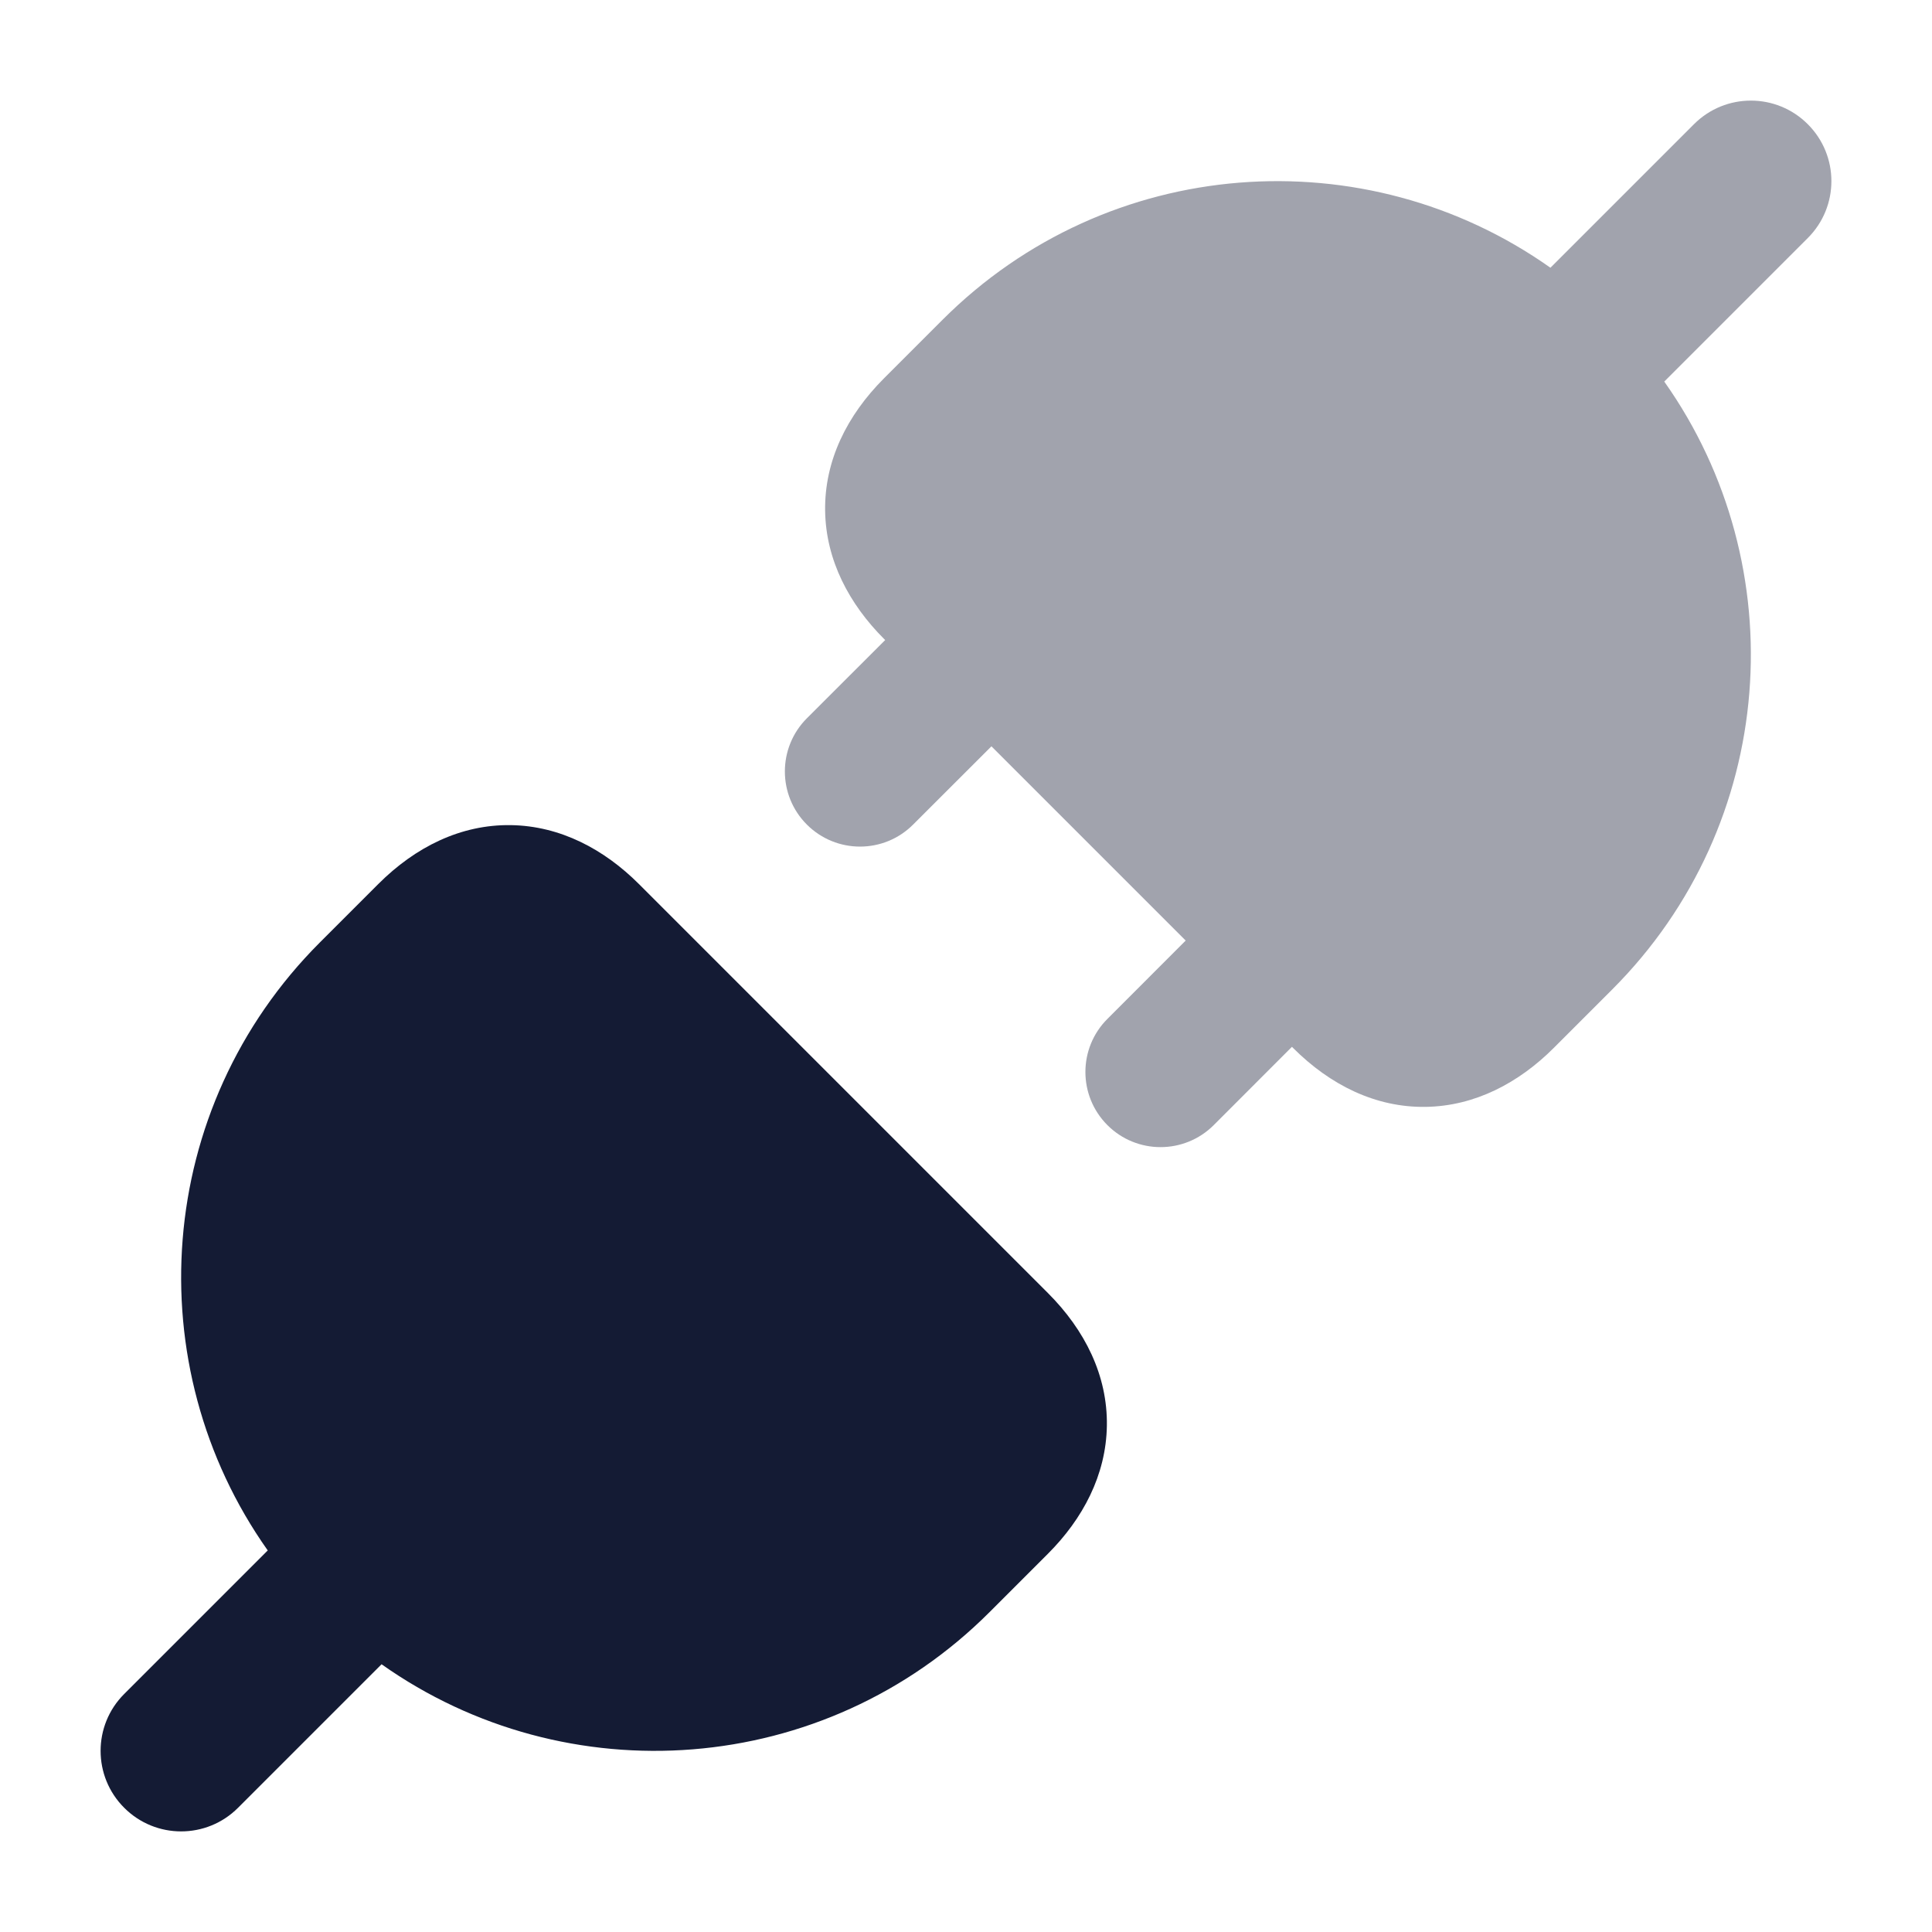 <svg xmlns:xlink="http://www.w3.org/1999/xlink" xmlns="http://www.w3.org/2000/svg" width="24" height="24" viewBox="0 0 24 24" fill="none">
<path fill-rule="evenodd" clip-rule="evenodd" d="M7.937 10.982C7.505 10.55 6.96 10.259 6.345 10.25C5.724 10.241 5.16 10.521 4.699 10.982L3.973 11.708C1.917 13.764 1.701 16.964 3.326 19.26L1.543 21.043C1.152 21.433 1.152 22.067 1.543 22.457C1.933 22.848 2.567 22.848 2.957 22.457L4.74 20.674C7.036 22.299 10.236 22.083 12.292 20.027L13.018 19.301C13.45 18.869 13.741 18.324 13.75 17.709C13.759 17.088 13.479 16.524 13.018 16.063L7.937 10.982Z" fill="#141B34"></path>
<path opacity="0.4" fill-rule="evenodd" clip-rule="evenodd" d="M22.457 2.957L20.674 4.74C22.299 7.036 22.083 10.236 20.027 12.292L19.301 13.018C18.869 13.45 18.324 13.741 17.709 13.75C17.088 13.759 16.524 13.479 16.063 13.018L16.049 13.004L15.077 13.977C14.712 14.341 14.121 14.341 13.757 13.977C13.392 13.612 13.392 13.021 13.757 12.657L14.729 11.684L12.316 9.271L11.343 10.243C10.979 10.608 10.388 10.608 10.023 10.243C9.659 9.879 9.659 9.288 10.023 8.923L10.996 7.951L10.982 7.937C10.55 7.505 10.259 6.96 10.25 6.345C10.241 5.724 10.521 5.16 10.982 4.699L11.708 3.973C13.764 1.917 16.964 1.701 19.26 3.326L21.043 1.543C21.433 1.152 22.067 1.152 22.457 1.543C22.848 1.933 22.848 2.567 22.457 2.957Z" fill="#141B34"></path>
</svg>